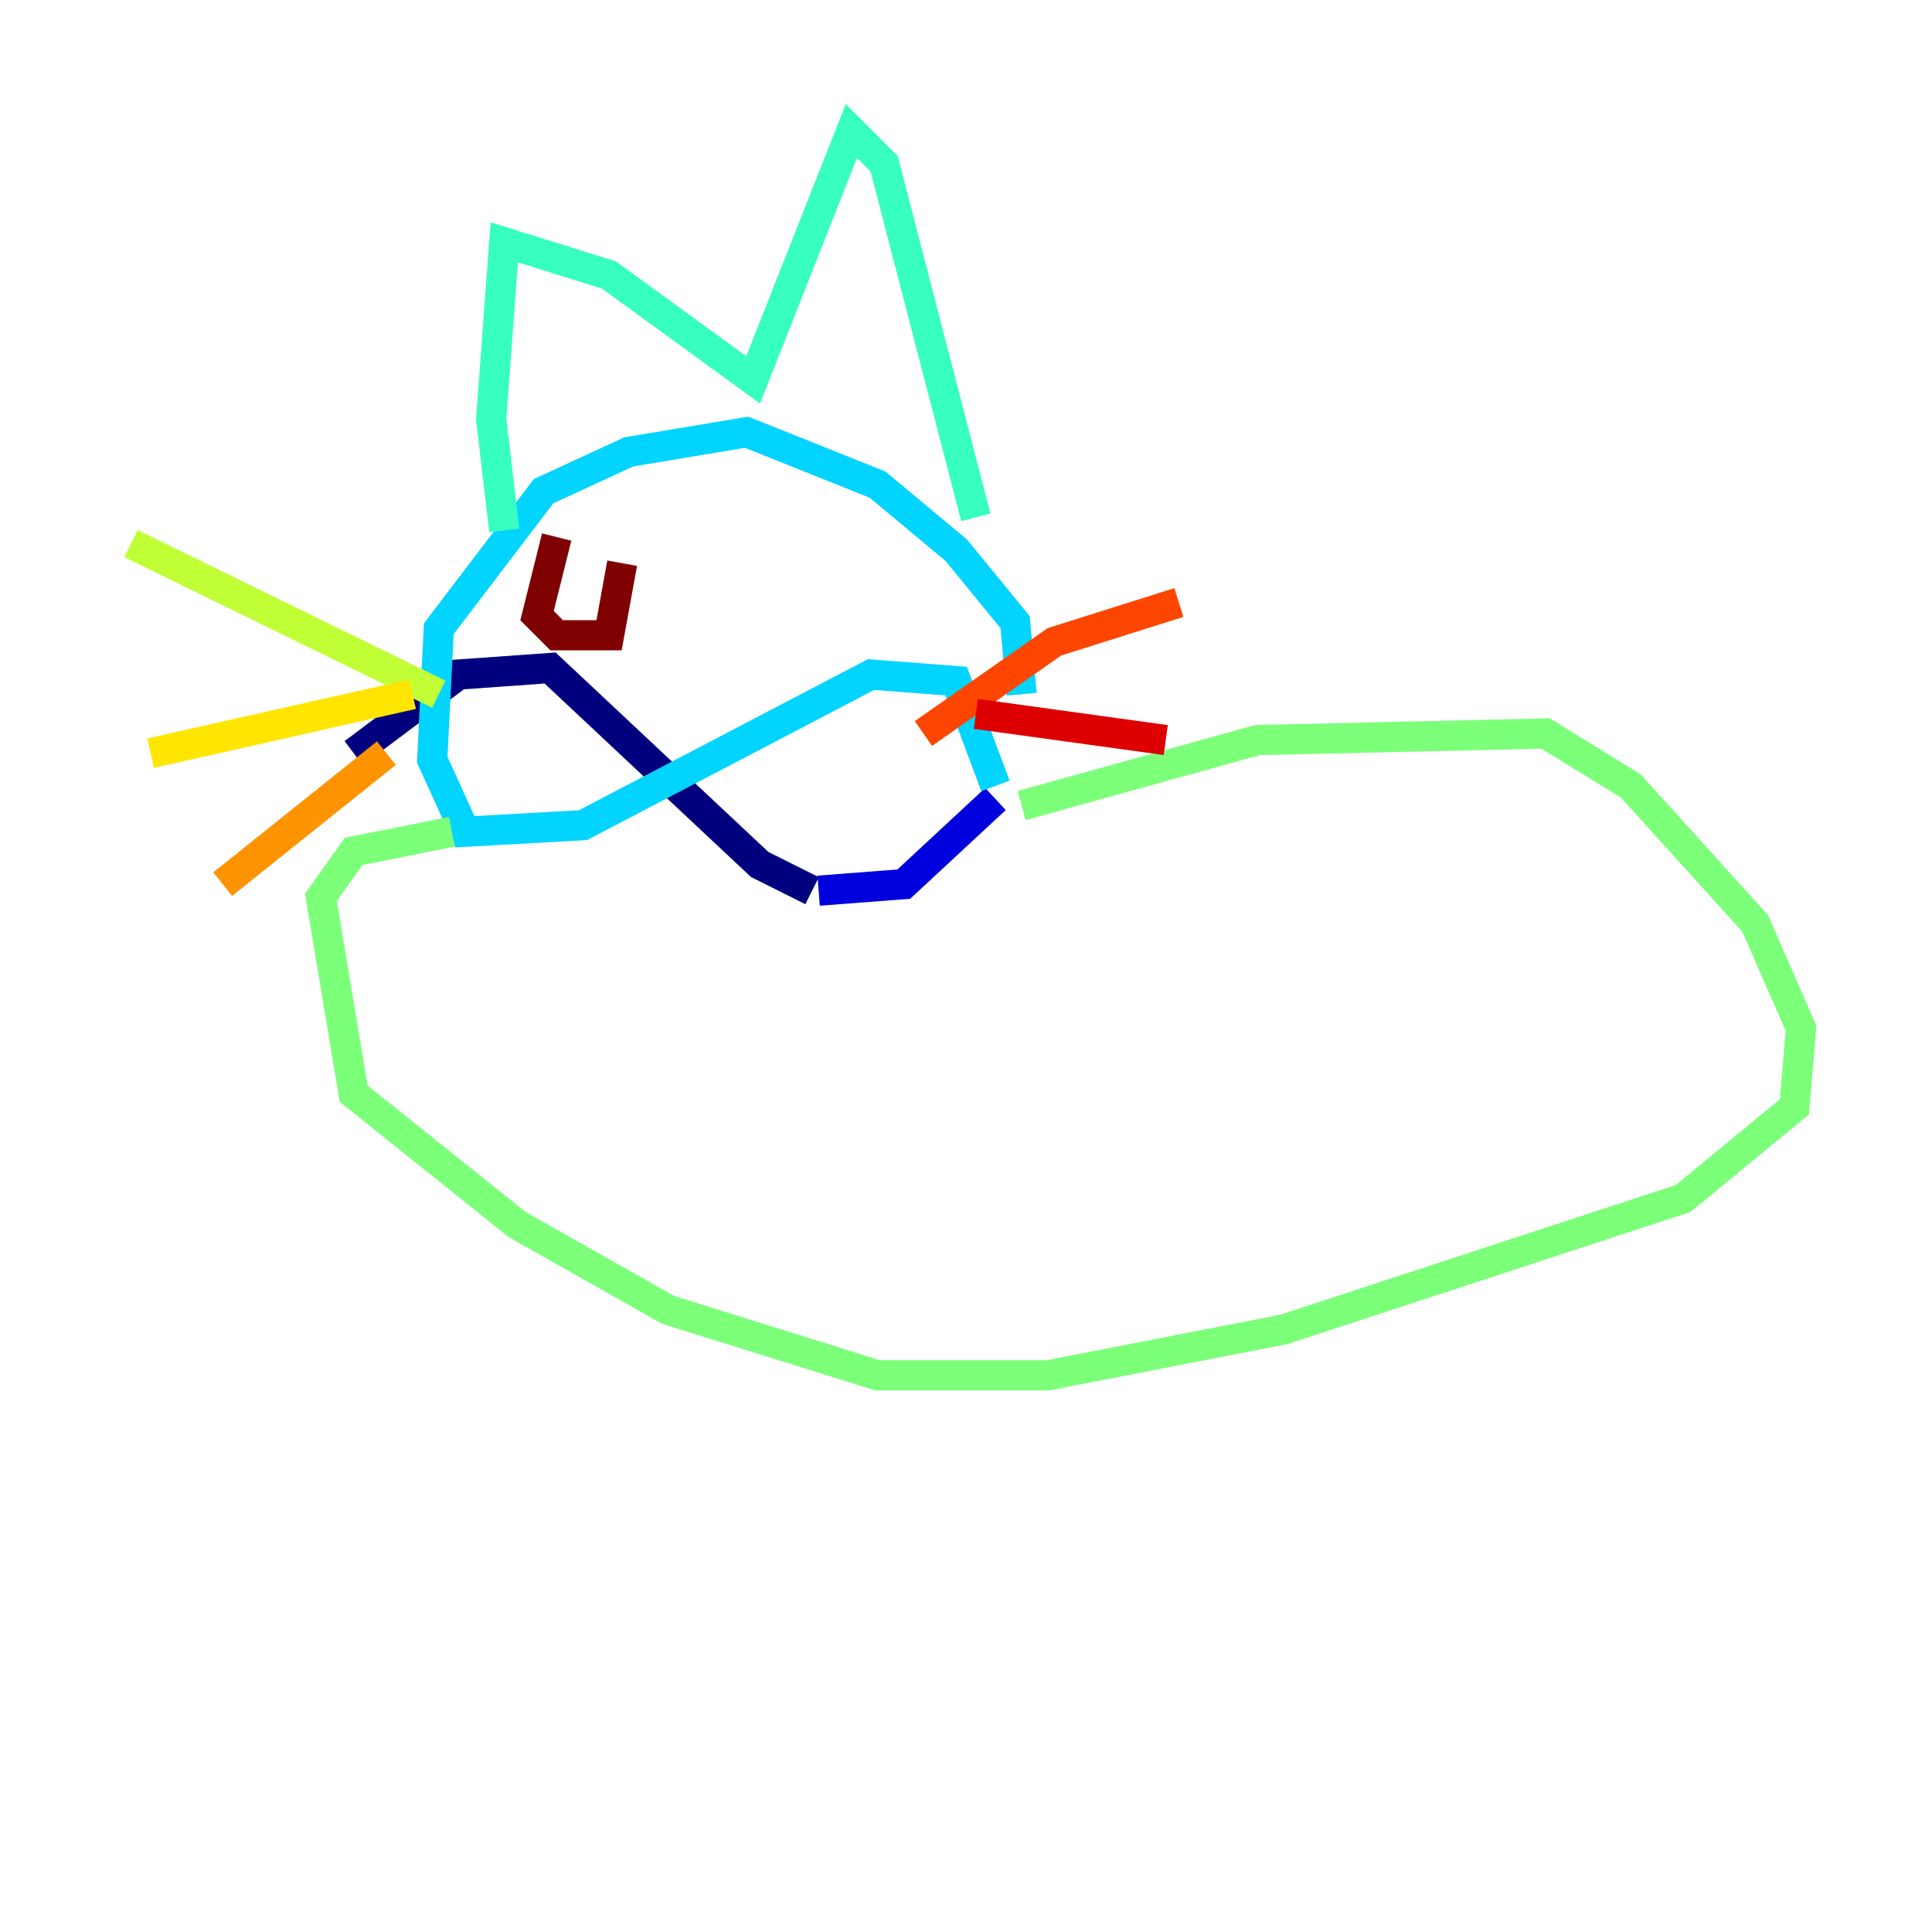 <?xml version="1.0" encoding="utf-8" ?>
<svg baseProfile="tiny" height="128" version="1.2" viewBox="0,0,128,128" width="128" xmlns="http://www.w3.org/2000/svg" xmlns:ev="http://www.w3.org/2001/xml-events" xmlns:xlink="http://www.w3.org/1999/xlink"><defs /><polyline fill="none" points="23.43,49.898 30.373,44.691 36.447,44.258 50.332,57.275 53.803,59.01" stroke="#00007f" stroke-width="2" /><polyline fill="none" points="54.237,59.01 59.878,58.576 65.953,52.936" stroke="#0000de" stroke-width="2" /><polyline fill="none" points="65.953,52.068 65.953,52.068" stroke="#0028ff" stroke-width="2" /><polyline fill="none" points="65.953,52.068 65.953,52.068" stroke="#0080ff" stroke-width="2" /><polyline fill="none" points="65.953,52.068 63.349,45.125 57.709,44.691 38.617,54.671 30.807,55.105 28.637,50.332 29.071,41.654 36.014,32.542 41.654,29.939 49.464,28.637 58.142,32.108 63.349,36.447 67.254,41.22 67.688,45.993" stroke="#00d4ff" stroke-width="2" /><polyline fill="none" points="64.651,34.278 58.576,10.848 56.407,8.678 49.898,25.166 40.352,18.224 33.41,16.054 32.542,27.77 33.41,35.146" stroke="#36ffc0" stroke-width="2" /><polyline fill="none" points="67.688,53.37 83.308,49.031 102.4,48.597 108.041,52.068 116.285,61.18 119.322,68.122 118.888,73.329 111.512,79.403 85.044,88.081 69.424,91.119 58.142,91.119 44.258,86.78 34.278,81.139 23.43,72.461 21.261,59.444 23.43,56.407 29.939,55.105" stroke="#7cff79" stroke-width="2" /><polyline fill="none" points="29.071,45.993 8.678,36.014" stroke="#c0ff36" stroke-width="2" /><polyline fill="none" points="27.336,45.993 9.98,49.898" stroke="#ffe500" stroke-width="2" /><polyline fill="none" points="25.6,49.898 14.752,58.576" stroke="#ff9400" stroke-width="2" /><polyline fill="none" points="61.18,48.597 69.858,42.522 78.102,39.919" stroke="#ff4600" stroke-width="2" /><polyline fill="none" points="64.651,47.295 77.234,49.031" stroke="#de0000" stroke-width="2" /><polyline fill="none" points="36.881,35.58 35.58,40.786 36.881,42.088 40.352,42.088 41.22,37.315" stroke="#7f0000" stroke-width="2" /></svg>